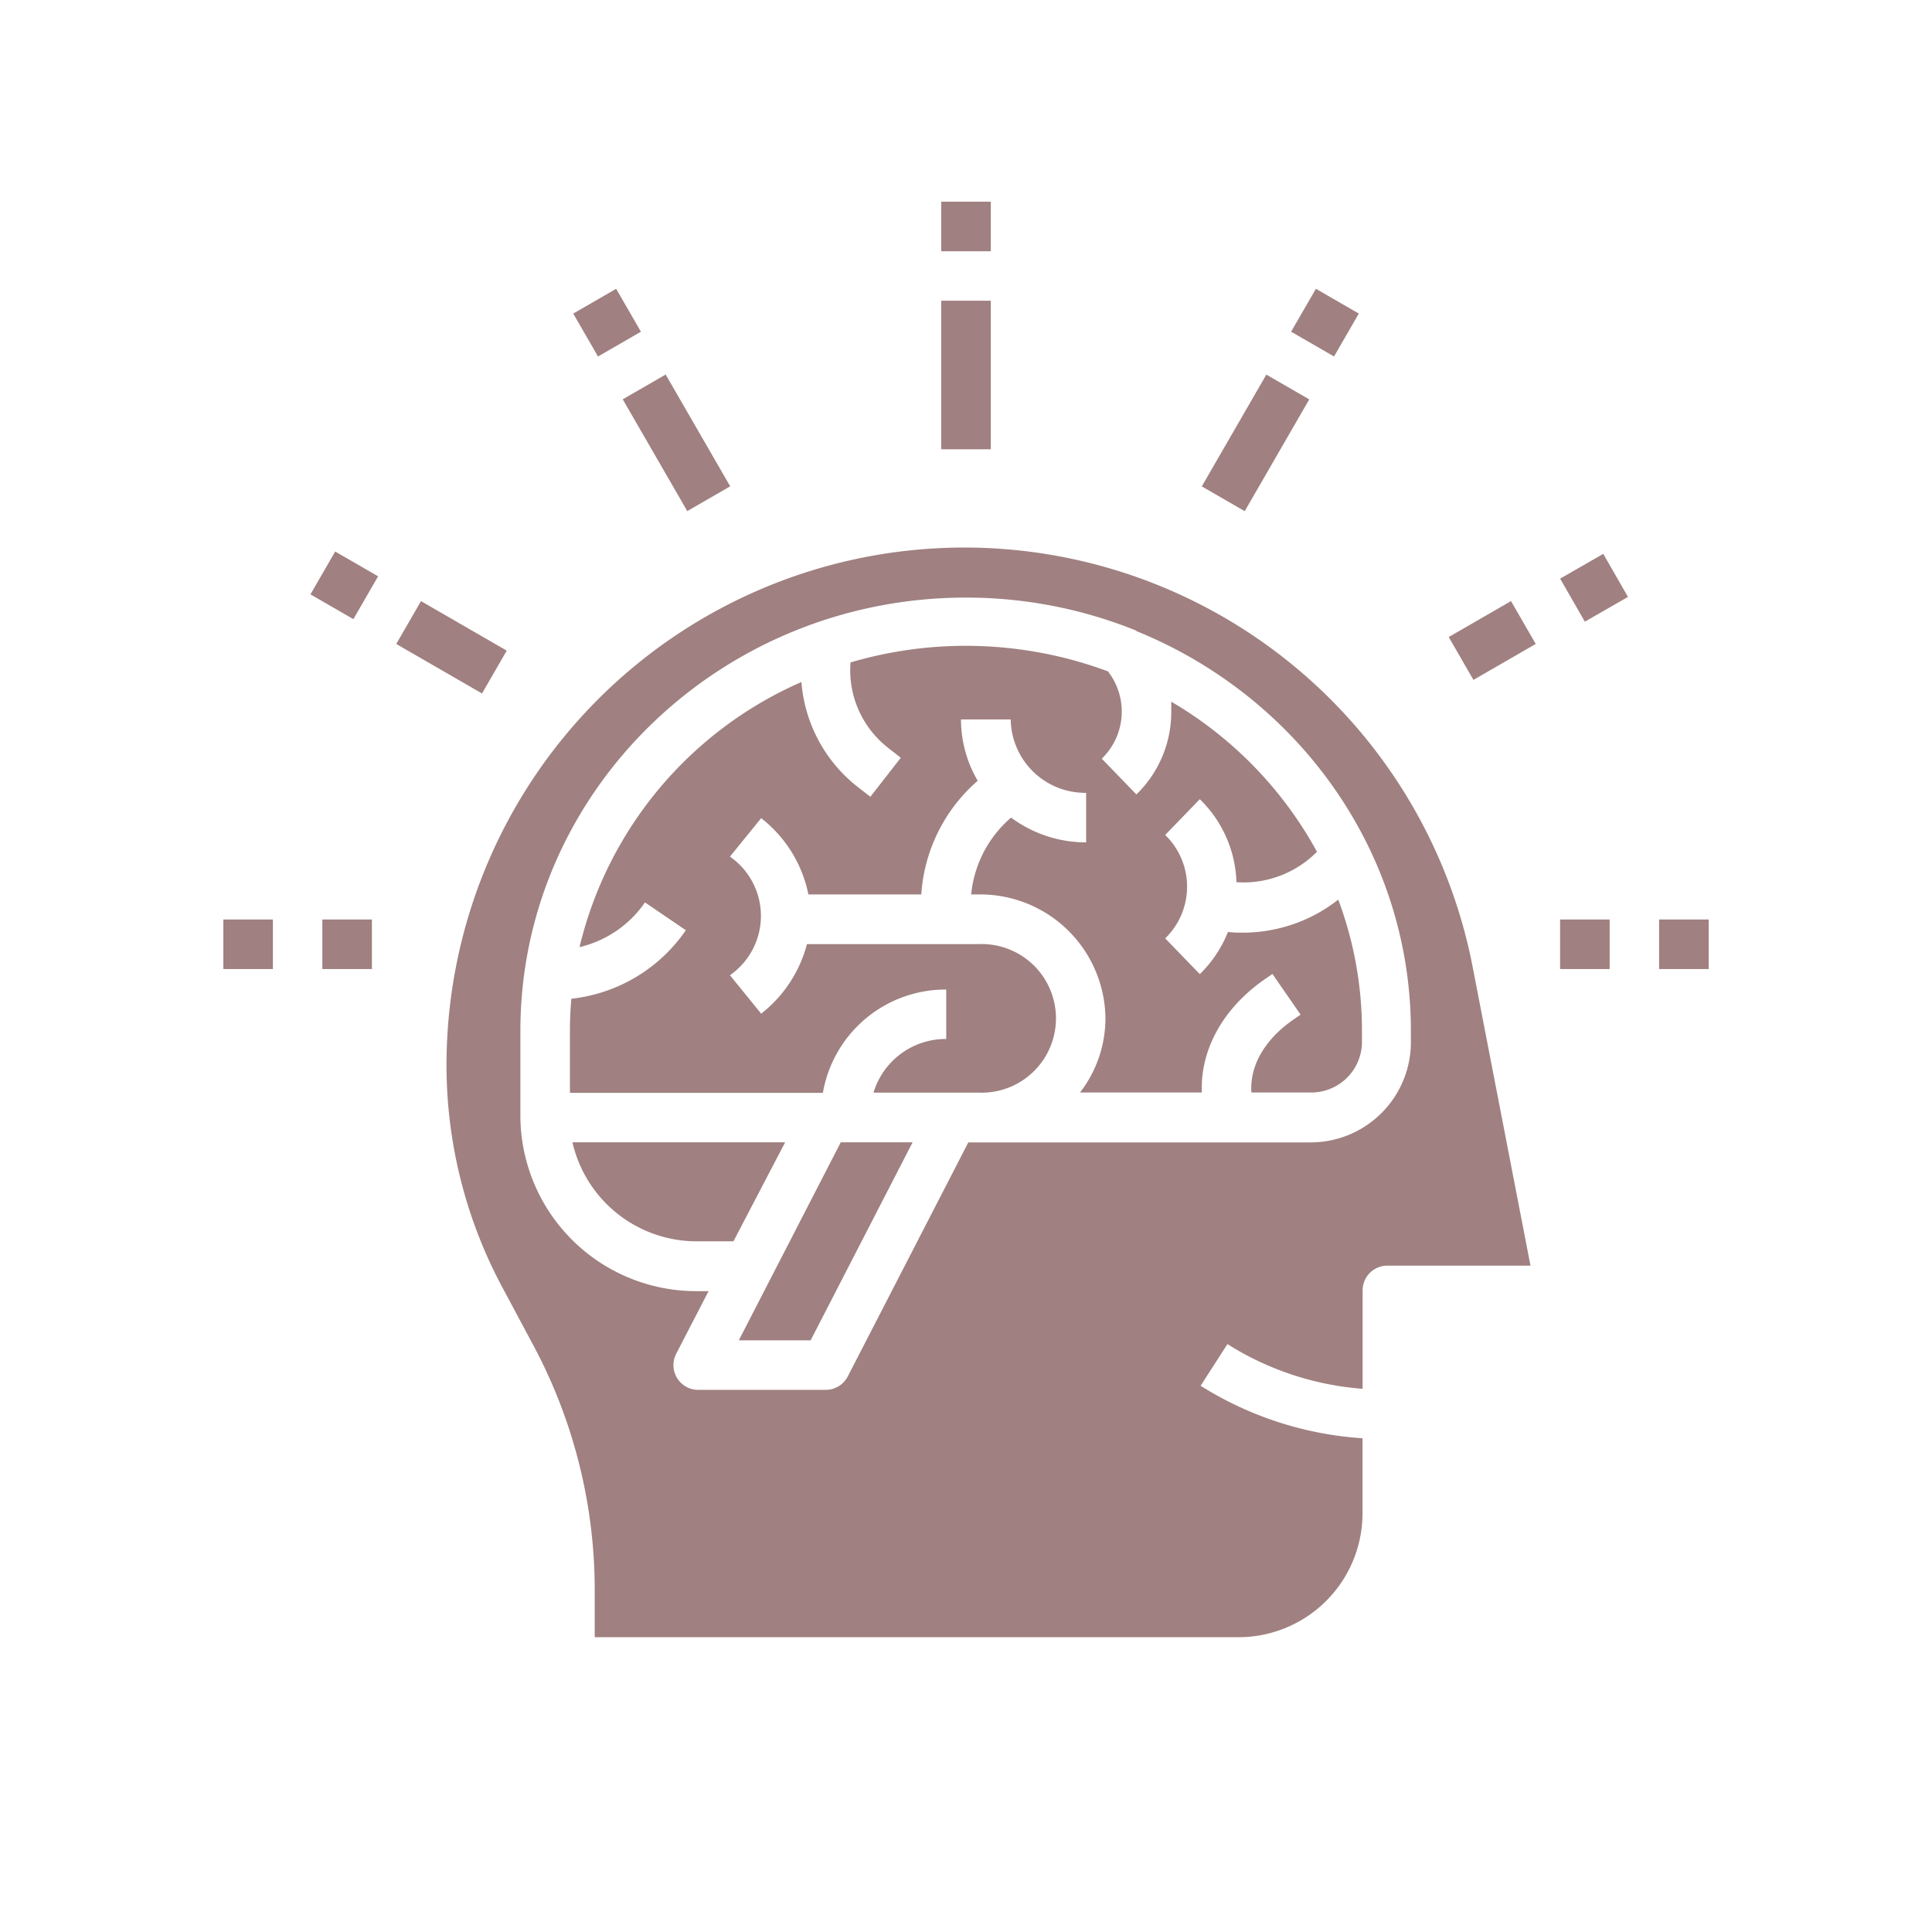 <svg xmlns="http://www.w3.org/2000/svg" viewBox="0 0 216 216"><defs><style>.cls-1{fill:#a08080;}</style></defs><g id="Landing_page_Text" data-name="Landing page Text"><path class="cls-1" d="M87.78,127.71H64a14.25,14.25,0,0,0,14,11.07h4Z"/><path class="cls-1" d="M63.88,111.66c-.11,1.18-.16,2.38-.16,3.6v6.92H92a13.93,13.93,0,0,1,13.79-11.55v5.53a8.43,8.43,0,0,0-8.13,6h11.8a8.31,8.31,0,1,0,0-16.61H90.22a14.55,14.55,0,0,1-5.12,7.78l-3.49-4.3a8.08,8.08,0,0,0,0-13.26l3.49-4.3A14.43,14.43,0,0,1,90.38,100H103a18.43,18.43,0,0,1,6.31-12.71,13.57,13.57,0,0,1-1.87-6.86H113a8.33,8.33,0,0,0,8.43,8.21v5.54a14.09,14.09,0,0,1-8.39-2.77,12.94,12.94,0,0,0-4.46,8.59h.84a14,14,0,0,1,14.17,13.83,13.58,13.58,0,0,1-2.84,8.31h13.62c-.2-4.74,2.34-9.41,7.06-12.68l.83-.57,3.15,4.55-.83.57c-3.22,2.24-4.88,5.19-4.67,8.13h6.57a5.67,5.67,0,0,0,5.79-5.54v-1.38a41.81,41.81,0,0,0-2.65-14.64,17.25,17.25,0,0,1-10.73,3.69c-.53,0-1.07,0-1.6-.08a13.68,13.68,0,0,1-3.15,4.72l-3.87-4,.18-.18a8.05,8.05,0,0,0-.18-11.38l3.87-4a13.54,13.54,0,0,1,4.1,9.28,11.56,11.56,0,0,0,9-3.4,43.76,43.76,0,0,0-16.29-16.78c0,.38,0,.76,0,1.14a12.83,12.83,0,0,1-3.9,9.23l-3.87-4a7.32,7.32,0,0,0,.69-9.76,45.65,45.65,0,0,0-28.78-1,11,11,0,0,0,4.14,9.5l1.48,1.16-3.4,4.36-1.48-1.15A16.51,16.51,0,0,1,89.6,76.25a43.36,43.36,0,0,0-24.81,29.64,12.31,12.31,0,0,0,7.32-5L76.68,104A17.89,17.89,0,0,1,63.88,111.66Z"/><path class="cls-1" d="M59.41,150a58,58,0,0,1,7.08,27.73v5.31h72a13.86,13.86,0,0,0,13.84-13.84v-8.4a38.72,38.72,0,0,1-18.1-5.87l3-4.66a32.94,32.94,0,0,0,15.11,5v-11a2.77,2.77,0,0,1,2.77-2.77h16l-6.46-33.37a57.89,57.89,0,0,0-114.73,11,52.61,52.61,0,0,0,6.4,25.09Zm-1.23-25.08v-9.68c0-26.71,22.35-48.43,49.82-48.43a50.73,50.73,0,0,1,19,3.68l0,0,.06.07c18,7.31,30.68,24.59,30.68,44.71v1.38a11.21,11.21,0,0,1-11.33,11.07H108.26L94.78,153.89a2.78,2.78,0,0,1-2.46,1.5H78.06a2.8,2.8,0,0,1-1.27-.31,2.77,2.77,0,0,1-1.19-3.73l3.62-7H78.06A19.66,19.66,0,0,1,58.18,124.94Z"/><polygon class="cls-1" points="86.22 142.82 82.6 149.85 90.63 149.85 102.03 127.71 94 127.71 86.22 142.82 86.22 142.82"/><rect class="cls-1" x="105.23" y="33.62" width="5.54" height="16.61"/><rect class="cls-1" x="105.23" y="22.55" width="5.54" height="5.54"/><rect class="cls-1" x="133.15" y="46.74" width="14.43" height="5.54" transform="translate(27.31 146.32) rotate(-60)"/><rect class="cls-1" x="145.36" y="33.3" width="5.54" height="5.54" transform="translate(42.83 146.32) rotate(-60)"/><rect class="cls-1" x="162.81" y="68.84" width="8.04" height="5.53" transform="translate(-13.45 93.01) rotate(-30)"/><rect class="cls-1" x="174.74" y="62.68" width="5.54" height="5.53" transform="matrix(0.87, -0.5, 0.5, 0.87, -8.94, 97.53)"/><rect class="cls-1" x="174.42" y="102.8" width="5.54" height="5.54"/><rect class="cls-1" x="185.49" y="102.8" width="5.54" height="5.54"/><rect class="cls-1" x="36.04" y="102.8" width="5.54" height="5.54"/><rect class="cls-1" x="24.97" y="102.8" width="5.54" height="5.54"/><rect class="cls-1" x="47.71" y="66.83" width="5.53" height="11.07" transform="translate(-37.43 79.9) rotate(-60)"/><rect class="cls-1" x="35.73" y="62.67" width="5.53" height="5.54" transform="translate(-37.43 66.06) rotate(-60)"/><rect class="cls-1" x="72.86" y="42.29" width="5.54" height="14.43" transform="translate(-14.62 44.45) rotate(-30)"/><rect class="cls-1" x="65.1" y="33.3" width="5.54" height="5.54" transform="translate(-8.94 38.77) rotate(-30)"/></g></svg>